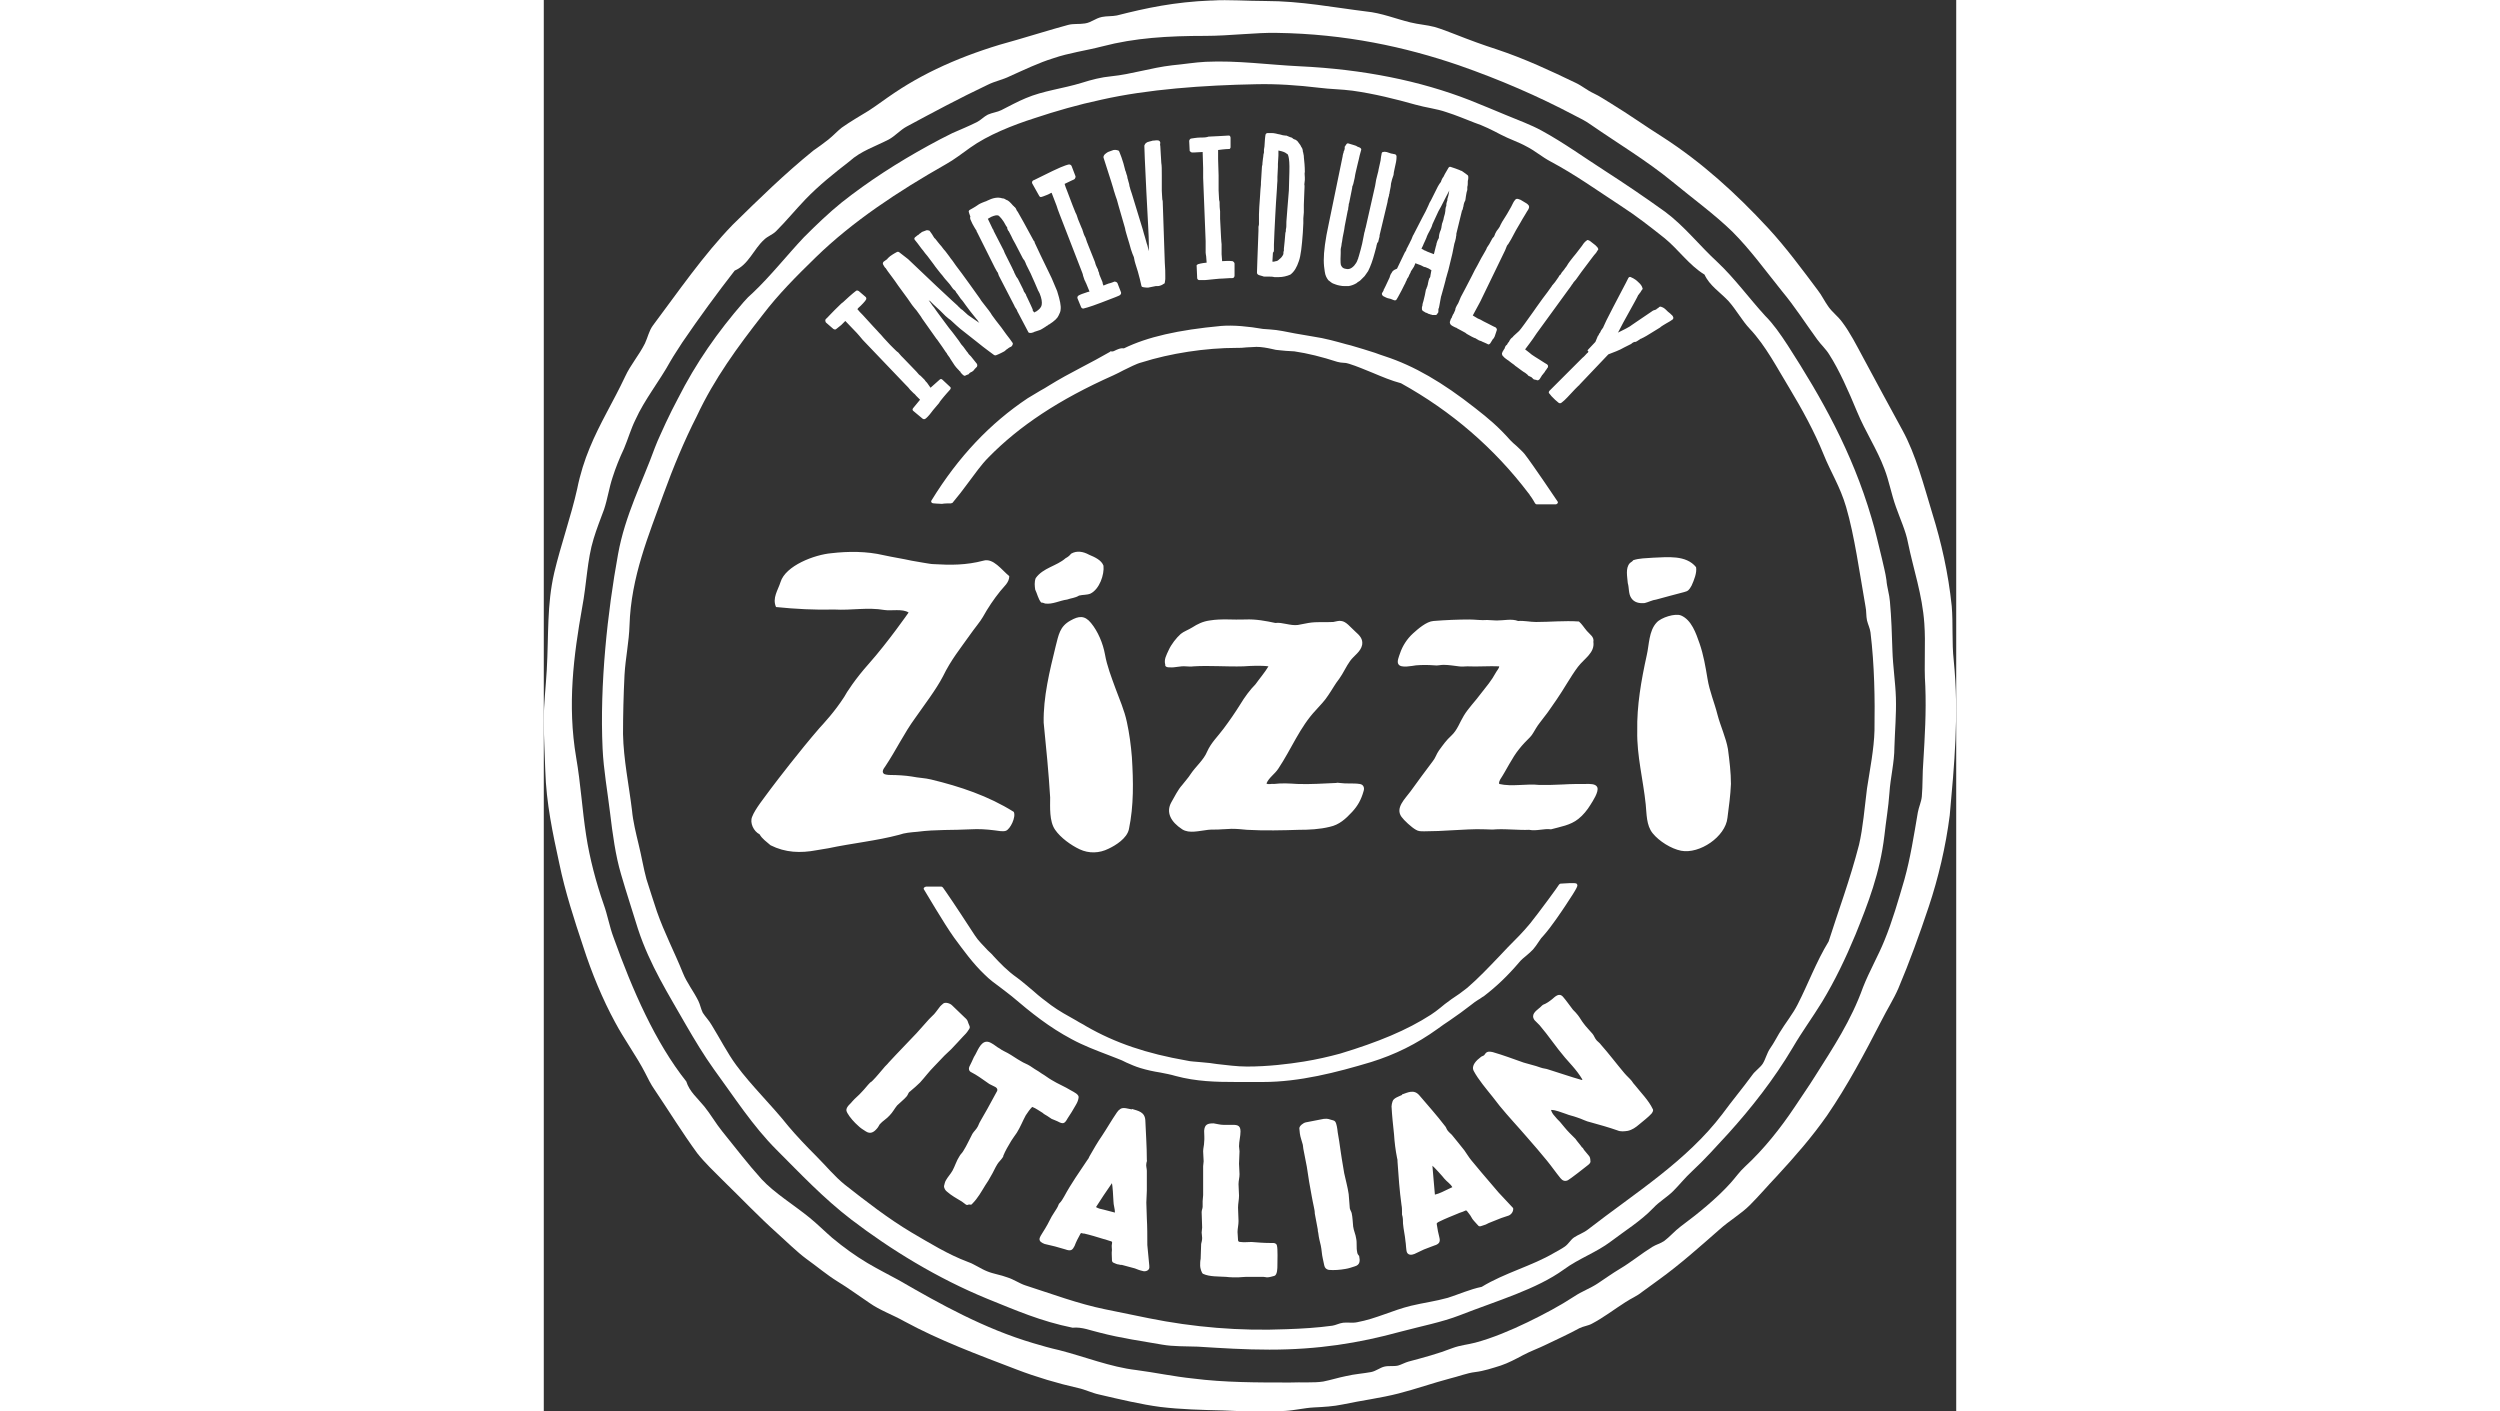 <?xml version="1.0" encoding="UTF-8"?>
<svg xmlns="http://www.w3.org/2000/svg" height="168px" viewBox="0 0 283.4 283.2" class="header__logo__svg" style="height: 160px;">
  <rect x="0" y="0" width="283.4" height="283.2" fill="#333333" stroke="none"/>
  <path fill="#FFFFFF" d="M235.5 143.4c-.6-2.4-1.6-4.7-2-7.2-.4-2.4-.8-4.8-1.6-7.1-.7-2-1.6-4.7-3.7-5.6-1.2-.5-4 .4-4.9 1.4-1.6 1.7-1.5 4.5-2 6.6-1.1 5-2 10.1-1.9 15.2-.1 4.9 1.2 9.8 1.7 14.7.2 1.9.1 4.2 1.4 5.8 1.3 1.6 3.7 3.1 5.7 3.5 3.7.7 8.9-2.8 9.3-6.6.3-2.3.6-4.5.7-6.8 0-2.3-.3-4.7-.6-7-.4-2.3-1.5-4.6-2.1-6.9zm-132.9 23.1c1.1 1.6 3.2 3.1 4.9 3.9 1.9.9 4 .8 5.8-.1 1.5-.7 3.7-2.1 4.1-3.9 1-4.8.9-9.6.6-14.5-.2-2.4-.5-4.7-1-7-.5-2.4-1.5-4.6-2.3-6.8s-1.7-4.5-2.1-6.8c-.4-2.2-1.4-4.6-2.8-6.3-1.3-1.6-2.5-1.4-4.1-.5-2.2 1.2-2.4 2.9-3 5.2-1.2 4.9-2.5 10.2-2.4 15.3.5 5 1 10 1.3 15 0 1.9-.2 4.8 1 6.5zm2.4-46.2c.8-.3 1.6-.3 2.4-.8.8-.2 1.6-.1 2.3-.4 1.8-.9 2.8-3.8 2.6-5.6-.4-1.1-1.7-1.7-2.9-2.2-1.1-.6-2.4-.9-3.6-.2-.3.4-.7.7-1.1.9-1.8 1.6-4.5 1.9-6 4-.3.8-.2 1.6-.1 2.3.4.8.6 1.9 1.2 2.6.3 0 .5.1.8.2 1.5.2 2.9-.6 4.4-.8zm34.7 21.1c-1 1.6-2.1 3.2-3.3 4.8-1.1 1.5-2.5 2.8-3.3 4.6-.7 1.7-2.3 3-3.3 4.5-.5.8-1.1 1.4-1.7 2.2-.9 1-1.5 2.3-2.2 3.5-1.1 2-.1 3.9 2.2 5.4 1.4.9 3.4.3 5.2.1.8-.1 1.7 0 2.7-.1.7 0 1.4-.1 2-.1 1.1 0 2.1.1 3.1.2 3.4.2 7.4.1 10.4 0 2 0 4.2-.1 6.2-.6 1.9-.4 3.2-1.6 4.5-3 1.1-1.2 1.8-2.4 2.3-4.2.2-.6 0-1.3-.8-1.4-1.3-.2-2.6 0-4-.2-.2 0-.5-.1-.7 0-2.5.1-5.2.3-7.8.2-1.6-.1-3.1-.2-4.7 0-.5-.1-1.1.2-1.5-.1.5-1.2 1.7-1.9 2.4-3 2.6-3.9 4.3-8.3 7.5-11.7.9-1 1.8-1.9 2.5-3 .7-1 1.4-2.3 2.2-3.3.8-1.1 1.4-2.5 2.2-3.6s2.1-1.8 2.4-3.2c.2-1.2-.5-1.9-1.4-2.7-1-.9-1.8-2-2.8-2.1-.5-.1-1 .1-1.6.2-1.5.1-3.3-.1-5 .2-.7.1-1.4.3-2.1.4-1.5.2-3.2-.6-4.5-.4-1.9-.4-3.9-.8-6.1-.7-2.4.1-4.7-.2-7.1.2-1.4.2-2.4.7-3.5 1.4-.8.5-1.7.8-2.3 1.3-.9.8-1.9 2.1-2.4 3.2s-1 1.9-.7 3v.2c.2.3.6.3.9.3 1 .1 2.1-.3 3.2-.2.4 0 1 .1 1.6 0 3.2-.2 6.6.1 10 0 1.4-.1 3.6-.2 5 0-.7 1.2-1.9 2.6-2.6 3.6-1.1 1.1-2.2 2.6-3.1 4.1zm82.9-29.5c-1.4.1-2.8.1-4 .5-.2.3-.5.4-.7.6-.9 1-.5 2.7-.4 4 .3 1 .1 2.1.7 3 .6.9 1.6 1.1 2.7 1 .8-.2 1.5-.6 2.3-.7 1.7-.5 3.8-1 5.6-1.5.8-.2 1-.4 1.5-1.3.5-1.1 1.1-2.6.9-3.7-2-2.5-5.8-2-8.6-1.9zM188 139.2c-1.1 1.5-2.5 2.9-3.4 4.4-.8 1.3-1.3 2.9-2.5 4-1 .9-1.7 1.9-2.5 3-.5.7-.7 1.5-1.2 2.1-1.5 2-3 4-4.5 6.1-1.1 1.5-3.1 3.3-1.8 5.1.5.7 2 2.1 2.9 2.6.5.3.9.3 1.7.3 1.8 0 3.9-.1 5.4-.2 2.3-.1 4.5-.3 6.8-.2.7 0 1.4.1 2.2 0 2.3-.1 4.6.2 6.6.1 1.5.3 3-.3 4.4-.1 1.8-.5 3.9-.8 5.5-2.1.9-.7 1.8-1.8 2.4-2.8.5-.8 1.7-2.6 1.4-3.5-.3-.8-1.6-.7-2.2-.7-1.5 0-3.2 0-4.7.1-1.7.1-3.1.1-4.7.1-2.7-.3-5.5.4-8.1-.2-.1-.4.1-.6.2-.9 1.2-1.8 2.4-4.4 3.8-6.1.7-.9 1.4-1.6 2.2-2.4.5-.5.8-1.2 1.2-1.8.4-.7 1.1-1.5 1.6-2.2.9-1.1 1.7-2.4 2.5-3.5 1.4-2 2.8-4.6 4.3-6.6 1.3-1.7 3.4-2.8 3.1-5 .2-1-.7-1.5-1.3-2.2s-1-1.4-1.6-1.9c-2.9-.2-5.8.1-8.6.1-1.2 0-2.4-.3-3.6-.2-1.3-.5-2.8-.1-4.3-.1-.7 0-1.3-.1-1.9-.1-1.2.1-2.4-.1-3.6-.1-2.1 0-4.8.1-7.2.3-1.4.1-3.1 1.6-4.1 2.5-1.2 1.1-2.1 2.5-2.6 4-.2.6-.7 1.7-.3 2.2.5.8 2.7.3 3.5.2 1.2-.1 2.4-.1 3.7 0 .6.1 1.2-.1 1.8-.1 1.1 0 2.2.2 3.1.3.6.1 1.2 0 1.7 0 2.1.1 4.5-.1 6.4 0 0 .4-.5.9-.7 1.3-.8 1.5-1.9 2.8-3 4.2zM74.9 166.9c3.8-.5 7.2-.3 10.7-.5 1.7-.1 3.2 0 4.8.2.8.1 1.7.3 2.3.1.9-.3 2.1-2.8 1.6-3.8-5.1-3.2-10.8-5.1-16.6-6.5-1.2-.3-2.4-.3-3.9-.6-1.2-.2-3-.3-4.2-.3-.6 0-1.1-.1-1.3-.2-.6-.4-.1-1.1.2-1.5 2.2-3.3 3.8-6.7 6-9.7 1.8-2.6 4.2-5.7 5.6-8.4 1.6-3.3 3.5-5.6 5.4-8.3.9-1.3 2.1-2.7 2.6-3.6 1-1.8 2.2-3.6 3.5-5.2.7-.9 1.8-1.7 1.8-3-1.5-1.2-3.2-3.7-5.2-3.1-3.4.9-6.6.9-9.8.7-.8 0-1.5-.2-2.3-.3-.8-.1-1.5-.3-2.3-.4-1.8-.4-3.8-.7-5.6-1.1-3.4-.8-7.1-.8-10.5-.4-3.4.3-9.2 2.5-10.2 5.8-.5 1.6-1.7 3.2-.9 5 3.9.4 7.8.6 11.7.5 3.5.2 6.6-.5 10.1.1 1.3.2 3.6-.3 4.8.5 0 0-4.1 5.9-8 10.3-2.6 2.9-4.5 5.8-4.9 6.6-2 3.1-4.1 5.3-5 6.3-3.9 4.5-8.5 10.5-9.7 12.1-1.3 1.8-3.2 4.1-3.8 5.7-.5 1.2.3 2.9 1.5 3.5.5.9 1.4 1.5 2.2 2.2 3 1.5 6 1.6 9.2 1 .8-.1 1.6-.3 2.4-.4 4.7-1 9.7-1.5 14.2-2.7 1.1-.4 2.4-.5 3.6-.6z" class="header__logo__svg__path header__logo__svg__path--inner"></path>
  <path fill="#FFFFFF" d="M282.9 132.5c-.4-3.6-.1-7.3-.4-10.9-.7-6.7-2.1-12.8-3.9-18.6-1.7-5.6-3.3-11.8-6-16.7-2.7-4.9-5.3-9.8-7.9-14.6-1.3-2.4-2.6-5-4.2-7.1-.8-1.1-1.9-1.9-2.7-3-.8-1.1-1.4-2.4-2.2-3.4-3-4-6.3-8.5-10-12.5-6.4-6.9-13.2-13.1-21.1-18.2-3.5-2.2-6.7-4.5-10.3-6.7-1.2-.7-2.3-1.5-3.6-2.1s-2.3-1.5-3.6-2.1c-5-2.4-10.1-4.8-15.8-6.7-2.8-.9-5.5-1.9-8.3-3-1.3-.5-2.8-1.1-4.2-1.5-1.5-.4-3.2-.5-4.8-.9-2.9-.7-5.8-1.9-8.9-2.2-6.5-.8-13.1-2.1-20.2-2.1-3.5 0-7.6-.3-10.6-.1h-.3c-7.4.3-13 1.5-18.9 3-1 .2-2 .1-3 .3-1.4.3-2.1 1.1-3.4 1.3-1.2.2-2.3 0-3.4.3-3.7 1-6.8 2-10.3 3-9.3 2.5-17.5 5.9-24.5 10.6-1.8 1.2-3.5 2.5-5.2 3.6-1.8 1.1-3.7 2.2-5.4 3.4-.9.7-1.7 1.6-2.7 2.4s-2 1.5-3 2.2c-5.8 4.7-10.9 9.7-16.2 14.9-5.9 6.1-10.9 13.4-16 20.2-.8 1.1-1 2.3-1.6 3.6-1.2 2.4-2.9 4.3-4 6.7-2.3 4.9-5.1 9.4-7.1 14.3-1 2.4-1.9 5.2-2.5 8.2-1.2 5.4-3.3 11.3-4.6 16.8C.6 121.4 1 127.2.6 134.4c-.2 3.5-.6 6.8-.6 10.1s.2 6.7.3 10.1c.2 6.6 1.5 12.6 2.8 18.6 1.2 5.8 3 11.3 4.8 16.7 1.7 5.3 3.9 10.6 6.4 15.2 1.8 3.4 4.3 6.8 6 10.1.6 1.2 1.2 2.4 1.9 3.4 2.9 4.3 5.6 8.7 8.6 12.8 1.5 1.9 3.4 3.7 5.2 5.5 3.7 3.6 7.1 7.2 10.9 10.6 1.9 1.7 3.9 3.7 5.8 5.1 2.1 1.5 4.1 3.2 6.2 4.5 2.3 1.4 4.3 2.9 6.4 4.3 2.1 1.5 4.7 2.4 7 3.7 7.2 3.9 14.5 6.6 22.6 9.7 3.9 1.5 8.3 2.8 12.3 3.7 1.4.3 2.8 1 4.2 1.3 4.3 1 8.5 2 12.3 2.5 4.1.5 8.4.6 12.5.7 4.2.2 8.5.3 12.5.1 1.9-.1 3.9-.6 5.8-.7 2-.1 3.9-.2 5.8-.6 3.8-.8 7.7-1.3 11.2-2.2 3.5-.9 6.9-2.1 10.3-3 1.7-.4 3.4-1.1 5.1-1.3 1.7-.2 3.5-.8 5.1-1.3 1.5-.5 3-1.3 4.5-2.1s3.2-1.4 4.6-2.1c2.3-1.1 4.7-2.2 6.7-3.3.8-.4 1.8-.5 2.5-.9 2.3-1.2 4.5-2.9 6.7-4.3 1.2-.8 2.3-1.2 3.4-2.1l3.3-2.4c4.3-3.1 8.2-6.6 12.2-10.1 2-1.8 4.3-3.1 6.1-4.9 1.8-1.8 3.5-3.8 5.4-5.8 3.6-3.9 7.1-7.9 10.1-12.2 4.1-6 7.5-12.4 10.9-19 1.1-2.2 2.5-4.4 3.4-6.5 2.2-5.2 4.2-10.7 6.1-16.4s3.4-12 4.2-18.3c.9-10 1.9-20.2.8-31.1zm-6.1 20.3c-.2 2.4-.1 4.8-.3 7-.1 1.1-.6 2.1-.8 3.2-.8 4.7-1.5 9.2-2.7 13.5-1.2 4.1-2.4 8.3-4 12.2-1.2 3-3 6.1-4.3 9.4-2.4 6.7-6 12.1-9.6 17.8-1.3 2.1-2.8 4.2-4.1 6.2-2.8 4.2-6.2 8.5-10 12-1.1 1-1.9 2.2-2.9 3.3-2.8 3.1-6.5 6.1-10 8.7-1.2.9-2.2 2.1-3.3 2.9-.7.5-1.6.7-2.4 1.2-2.1 1.3-4.3 3.1-6.5 4.4-1.5.9-2.9 1.9-4.4 2.9s-3.2 1.6-4.7 2.6c-2.9 1.9-6.1 3.6-9.4 5.2-3.3 1.6-7.1 3.2-10.5 4.1-1.5.4-3 .5-4.6 1.1-2.8 1.1-5.8 1.9-8.8 2.7-.7.2-1.4.6-2.1.8-.9.2-1.8 0-2.7.2s-1.7.9-2.7 1.1c-1.6.3-3.3.4-5 .8-1.5.3-3.1.8-4.6 1.1-1.9.3-4.4.1-6.7.2-6.5 0-13.2 0-19.4-.8-3.9-.4-7.6-1.2-11.4-1.7-5.2-.6-10.4-2.7-15.5-4-1.8-.4-3.5-.9-5.2-1.4-9.8-2.9-18.6-7.8-26.9-12.6-2.2-1.2-4.2-2.2-6.4-3.5-2.5-1.5-4.7-3.1-7-5-1.5-1.3-3-2.8-4.6-4.1-3.2-2.6-7-4.9-9.6-7.7-2.8-3.1-5.3-6.4-7.9-9.6-1.3-1.6-2.3-3.4-3.6-5s-3-3-3.6-5c-6.2-7.8-10.8-18.3-14.6-28.9-.8-2.1-1.2-4.5-2-6.7-1.5-4.3-2.8-9.2-3.5-13.8-.8-5.2-1.1-10.4-2-15.6-1.8-10.6-.5-20.5 1.2-30.1.9-4.7 1-9.6 2.3-13.8.6-2 1.4-4 2.1-5.9.7-2.1 1-4.3 1.7-6.4.6-1.9 1.4-3.9 2.3-5.8.8-1.9 1.4-4 2.3-5.8 1.8-4 4.8-7.7 7-11.7.8-1.4 1.6-2.5 2.4-3.8 3.4-5 7-9.9 10.5-14.4 2.8-1.2 3.8-4.3 5.9-6.2.7-.7 1.7-1 2.4-1.7 2-2 3.8-4.2 5.9-6.4 2.7-2.8 5.7-5.2 8.8-7.6 2.3-2.1 5.2-3 7.9-4.4 1.3-.7 2.3-1.9 3.6-2.6 5.2-2.8 10.6-5.7 16.3-8.4 1.4-.7 3-1 4.4-1.7 2.9-1.3 5.8-2.7 8.7-3.6 3.2-1.1 6.4-1.5 9.9-2.4 6.5-1.7 13.1-2.1 20.7-2.1 4.7 0 10.3-.7 14.3-.6 13.7.2 25.7 2.8 36.5 6.5 8.3 2.9 15.9 6.2 23.1 10 1.2.6 2.4 1.2 3.5 2 5.2 3.6 11.2 7.2 16.3 11.4 4 3.3 8.4 6.5 12 10 3.6 3.6 6.7 7.9 10 12 2.5 3 4.6 6.3 7 9.6.8 1.1 1.8 2 2.4 3 2 3.1 3.9 7.4 5.6 11.5s4 7.5 5.5 11.5c.9 2.3 1.4 5.1 2.3 7.6.8 2.3 2 4.9 2.4 7.1 1.1 5.4 2.9 10.5 3.3 16.3.3 4.1-.1 8.1.2 12.6.2 5.2-.1 10.1-.4 15.1z" class="header__logo__svg__path header__logo__svg__path--outer"></path>
  <path fill="#FFFFFF" d="M270.1 120.7c-.1-1.4-.6-2.9-.7-4.3-.2-1.5-.6-2.9-.9-4.3-.7-2.8-1.3-5.6-2.1-8.2-3.9-13.3-10.1-24.2-16.8-34.6-1.5-2.3-2.9-4.3-4.5-5.9-3.3-3.6-6.1-7.5-9.6-10.8-3.6-3.3-6.6-7.2-10.5-10.1-3.9-2.8-8-5.6-12.2-8.3s-8.2-5.6-12.6-8c-2.2-1.2-4.7-2.1-7.1-3.1-2.4-1-4.8-2-7.3-3-10-3.9-21.4-6.2-34.1-6.8-6.3-.3-12.5-1.2-18.9-.9-2.1.1-4.5.5-6.7.7-4.3.5-8.2 1.8-12.2 2.2-2.1.2-4 .7-5.9 1.3-3.9 1.2-7.8 1.6-11.3 3.1-1.7.7-3.3 1.6-4.9 2.4-.8.4-1.8.5-2.7.9-.8.4-1.4 1.1-2.2 1.5-1.6.8-3.3 1.5-4.9 2.2-1.6.8-3.2 1.6-4.8 2.5-6.2 3.4-12.1 7.2-17.4 11.4-2.6 2.1-5.1 4.5-7.6 7-3.4 3.6-6.7 7.8-10.3 11.2-.6.5-1.2 1.1-1.8 1.8-5.2 6-9.5 12.1-13.2 19.4-.8 1.5-1.6 3.1-2.4 4.8-.7 1.6-1.6 3.4-2.2 5-2.5 6.9-6 13.6-7.4 21.4-2.1 11.5-3.7 26.1-3.1 39 .2 4.3 1 8.7 1.5 12.9s1.1 8.6 2.2 12.3c1.1 3.8 2.3 7.4 3.4 11 2.4 7.3 6.2 13.2 9.6 19.2 1.8 3.1 3.6 6.1 5.6 8.9 4.1 5.6 7.8 11.4 12.6 16.2s9.4 9.7 15 14c8 6.1 17.3 11.8 27.3 15.9 5.7 2.3 10.7 4.5 17.1 5.8 1.9-.2 3.7.6 5.5 1 4.2 1.1 8.5 1.7 12.5 2.4 2.3.4 4.6.3 7.1.4 4.8.3 9.5.6 14.4.6 9.8 0 17.9-1.3 26.3-3.6 4.1-1.1 8.3-1.9 11.9-3.3 7.4-2.9 15.4-5.2 20.9-9.2 3-2.2 6.5-3.4 9.4-5.6 2.9-2.2 6-4.1 8.5-6.7 1.2-1.3 2.8-2.2 4-3.4 1.3-1.3 2.4-2.7 3.7-3.9 2.6-2.4 5-5.1 7.4-7.7 4.6-5.1 9.1-10.8 12.9-17.2 1.8-3.1 4-6.1 5.9-9.2 2.6-4.3 4.7-8.7 6.7-13.5 2.5-6.2 4.9-12.3 5.8-19.9.3-2.8.8-5.6 1-8.5.2-3.1 1-6.1 1-9.2.1-3.3.4-6.6.3-9.9-.1-3.1-.6-6.3-.7-9.5-.1-3.2-.2-6.5-.5-9.8zm-3.1 25.9c-.1 3.7-.9 7.7-1.5 11.6-.5 3.9-.8 7.9-1.6 11.3-1.8 7-4.2 13.4-6.1 19.4-2.5 4.1-4.1 8.5-6.2 12.6-1 2-2.5 3.8-3.7 5.8-.6 1-1.1 2-1.8 3s-.9 2.1-1.5 3.1c-.5.8-1.6 1.5-2.2 2.4-1.9 2.6-4 5.1-5.9 7.7-7.2 9.5-17.6 15.9-27 23.2-.9.7-1.9 1-2.8 1.6-.7.5-1.1 1.3-1.8 1.8s-1.5.9-2.2 1.3c-4.4 2.6-9.9 4-14.5 6.8-2.4.5-4.6 1.5-6.8 2.2-2.5.7-4.9 1-7.4 1.6-3.7.9-7 2.6-10.8 3.3-.9.2-1.9 0-2.8.1-.8.1-1.5.5-2.2.6-2.9.4-6.1.6-9.2.7-9.4.4-18.7-.4-27.6-2.2-3-.6-5.9-1.2-8.8-1.8-5.4-1.1-10.7-3.1-16-4.8-1.2-.4-2.3-1.2-3.6-1.6-1.3-.5-2.8-.7-4-1.2-1.3-.5-2.5-1.4-3.9-1.9-4-1.5-7.7-3.8-11.3-5.9-4.7-2.8-9.2-6.3-13.4-9.6-2-1.6-3.8-3.8-5.8-5.8-1.9-1.9-3.9-4-5.5-5.9-3.5-4.4-7.5-8.2-10.5-12.3-1.7-2.3-3.3-5.4-4.9-8-.5-.9-1.3-1.7-1.8-2.5-.4-.8-.5-1.6-.9-2.4-1-2-2.3-3.6-3.1-5.6-1.6-4-3.7-8-5.2-12.3-.7-2.1-1.4-4.3-2.1-6.5-.6-2.2-1-4.7-1.6-7.1-.5-2.1-1.1-4.5-1.3-6.7-.6-5-1.7-10.2-1.8-15.3 0-3.8.1-7.9.3-11.9.2-3.4.9-6.6 1-9.9.3-9.8 3.9-18.2 6.8-26.3 2-5.5 4.2-10.8 6.7-15.7 3.5-7.5 8.2-13.9 13.2-20.3 3.2-4.2 6.8-7.8 10.7-11.6 7.4-7.2 16.5-13.2 26-18.6 1.8-1 3.3-2.2 5-3.4 3.5-2.5 8.5-4.5 12.9-5.9 4.2-1.4 8.7-2.7 13.4-3.7 9.3-2.1 20.5-2.9 31-3.1 4.1-.1 8.4.2 12.6.7 2.3.3 4.6.3 6.8.6 4.3.6 8.7 1.7 12.6 2.8 2.1.6 4.2.8 6.2 1.5 1.9.6 3.8 1.4 5.6 2.1 1.8.6 3.6 1.5 5.3 2.4s3.6 1.5 5.2 2.4c1.6.8 3.1 2.1 4.8 3 4.9 2.6 9.5 5.9 14.1 8.9 3.1 2 5.9 4.2 8.8 6.5 2.8 2.3 4.9 5.4 8 7.3 1 2.2 3.1 3.5 4.8 5.3 1.6 1.8 2.7 3.9 4.3 5.6 3.2 3.4 5.5 7.9 8 12 2.4 4 4.9 8.5 6.8 13.2 1.4 3.5 3.3 6.4 4.5 10.5 1.7 5.8 2.7 13.2 3.9 20 .2.9.1 1.9.3 2.8.2.8.6 1.6.7 2.4.8 6.6.9 13.3.8 19.7z" class="header__logo__svg__path header__logo__svg__path--outer"></path>
  <path fill="#FFFFFF" d="M181.7 204.8c1.6-1.1 3-2.1 4.4-3.2.5-.4.9-.7 1.4-1 .4-.2.7-.5 1.1-.7 2.6-2 4.8-4.1 7.1-6.8.4-.5 1-1 1.5-1.4s.9-.8 1.3-1.2c.4-.5.8-1 1.1-1.5s.7-1 1.1-1.4c1.5-1.7 3.5-4.7 4.3-5.9 2.6-3.9 2.5-4 2.3-4.3-.1-.2-.3-.3-3.3-.1-.1 0-.2.1-.3.2 0 .1-4.1 5.7-5.8 7.8-1.4 1.7-2.9 3.2-4.5 4.8-.6.6-1.1 1.2-1.7 1.8l-.1.1c-2.1 2.2-4.1 4.3-6.3 6.2-1 .8-2.1 1.6-3.2 2.3l-.4.3c-.6.4-1.2.9-1.8 1.4s-1.3 1-1.9 1.4c-4.8 3.1-10.6 5.5-18.2 7.8-2.2.6-4.8 1.2-7.3 1.6-3.1.5-7.2 1-11.4 1-2 0-4.2-.3-6-.5-.5-.1-1-.1-1.4-.2-.7-.1-1.4-.1-2.1-.2-.9-.1-1.8-.1-2.6-.3-8-1.4-14.3-3.5-20.2-6.9-.6-.4-1.3-.7-1.9-1.1-1.8-1-3.6-2-5.1-3.1-1.2-.9-2.4-1.8-3.5-2.8-1.1-.9-2.2-1.9-3.3-2.7-2-1.4-3.5-3-4.8-4.4-.3-.4-.7-.7-1.1-1.1-.9-1-1.9-1.9-2.6-3-1.5-2.3-4.3-6.6-5.7-8.6l-.7-1c-.1-.1-.2-.2-.3-.2h-3.1c-.1 0-.3.1-.4.2-.1.1-.1.3 0 .4.2.3 4 6.8 6 9.6 2 2.7 3.8 5.2 6.1 7.4 1.1 1.1 2.2 1.9 3.3 2.7.7.5 1.4 1.1 2.2 1.7 4 3.4 7.5 6.2 12 8.6 2.4 1.3 4.8 2.2 7.4 3.2.6.2 1.2.5 1.8.7.6.2 1.2.5 1.8.8.9.4 1.8.8 2.8 1.1 1.3.4 2.7.7 4 .9 1 .2 2.1.4 3.1.7 4.1 1.1 8 1.2 12.1 1.2h5.4c7.3 0 14.7-1.9 21.7-4 4.8-1.5 9.1-3.6 13.4-6.7.7-.5 1.5-1.1 2.3-1.6zM135.9 65.4c-8.6.8-14.8 2.2-19.5 4.5-.6-.1-1 .1-1.5.3-.4.2-.7.4-1.1.3-.1 0-.2 0-.2.1-1.9 1.1-3.8 2.1-5.7 3.1-2.3 1.2-4.5 2.4-6.6 3.7-.5.3-1.1.7-1.7 1-.8.5-1.7 1-2.5 1.5-7.5 5-13.9 11.7-19.3 20.5-.1.1-.1.3 0 .4.1.2.1.2 2.1.3.4-.1 1.5-.1 1.8-.1.1 0 .2-.1.3-.1 1.1-1.3 2.1-2.6 3.2-4.1 1.3-1.7 2.5-3.5 4.1-5.1 6.1-6.2 14-11.5 25-16.4.7-.3 1.4-.7 2-1 1.3-.6 2.5-1.3 3.7-1.6 5.7-1.8 12.7-2.9 19.1-2.9.6 0 1.2 0 1.9-.1.7 0 1.4-.1 2-.1 1 0 2.1.2 3 .4.3.1.6.1.9.2.6.1 1.3.1 2 .2.6 0 1.2.1 1.7.1 2.7.4 5.5 1.1 8.6 2.1.4.1.9.2 1.3.2s.8.1 1.1.2c1.6.5 3.2 1.2 4.7 1.8 1.9.8 3.8 1.6 5.7 2.1 10.1 5.6 18.7 13 25.6 22.1l.1.1s.1.1.1.2c.5.6 1.1 1.7 1.1 1.7.1.1.2.2.3.2h3.8c.2 0 .3-.1.4-.2.1-.1.1-.3 0-.4-.2-.3-4.9-7.3-6.6-9.5-.5-.6-1.1-1.1-1.6-1.6-.5-.4-.9-.8-1.3-1.2-2.3-2.6-4.3-4.3-7-6.4-6.6-5.2-12.3-8.5-18.1-10.4-.7-.2-1.4-.5-2-.7-1.6-.5-3.1-1-4.9-1.5l-.8-.2c-2.2-.6-4.2-1.2-6.9-1.6-1.2-.2-2.3-.4-3.5-.6-1.6-.3-3.3-.7-5-.8l-1.4-.1c-2.9-.5-5.9-.8-8.4-.6zm-53 143.9c.4-.4.8-.9 1.2-1.3.4-.4.8-.8 1.1-1.3.2-.3.4-.5.2-.9-.4-.8-.2-1-.9-1.6l-2.6-2.5c-.4-.4-1.4-.7-1.8-.3-.2.2-.5.4-.7.7-.5.6-.9 1.3-1.5 1.8l-.6.6c-.8.9-1.6 1.8-2.5 2.8-1.4 1.5-2.8 2.9-4.2 4.4-.5.5-.9 1-1.4 1.5-.3.4-.7.7-1 1.1-.7.8-1.4 1.7-2.2 2.5-.2.2-.3.3-.5.4-.6.6-1.1 1.3-1.7 1.9-.6.7-1.3 1.2-1.9 1.9-.3.4-.7.7-.9 1-.3.4-.4.8-.1 1.3.5.9 1.4 1.9 2.2 2.6.4.4 1 .8 1.5 1.1.9.6 1.6.2 2.2-.5.3-.3.4-.6.6-.9.6-.7 1.4-1.1 2-1.8.6-.6 1-1.4 1.5-2 .6-.6 1.4-1.2 1.9-1.8.3-.3.3-.8.7-1l.1-.1c.6-.5 1.3-1.1 1.9-1.7 1-1.1 1.8-2.2 2.8-3.2l2.1-2.2c1-.9 1.8-1.7 2.5-2.5zm18.1 14.6l.9.6c.2.1.8.3 1.2.5 1.1.6 1.4.5 2-.6.6-.9 1.1-1.7 1.6-2.6.3-.5.5-.9.6-1.5.2-.7-1-1.2-1.5-1.5-1.3-.8-2.6-1.3-3.9-2.1-.7-.4-1.3-.9-2-1.3-.4-.3-.9-.6-1.4-.9l-.9-.6c-.6-.4-1.3-.6-1.9-1-.9-.5-1.7-1.1-2.6-1.6-.5-.3-1.1-.5-1.6-.9-.6-.3-1.1-.8-1.7-1.1-1.5-.9-2.3.5-2.9 1.7-.2.4-.4.8-.6 1.1-.3.7-.6 1.3-.9 1.9-.2.4-.1.9.3 1.1.3.2.6.3.9.5 1 .6 1.9 1.3 2.8 1.9l1.2.6c.5.3.5.7.2 1.1l-1.8 3.3-1.2 2.1c-.3.5-.5.9-.7 1.4-.3.6-.8 1-1.1 1.5-.6 1.1-1.1 2.3-1.8 3.4-.2.4-.6.7-.8 1.1-.6.9-.9 2-1.4 2.9-.4.7-.9 1.2-1.3 1.9-.2.3-.3.8-.4 1.2 0 .4.3.9.6 1.1.9.8 2 1.4 3 2 .3.2.5.4.8.6.2.1.3.1.5 0 .4-.1.5.2.8-.2 1.1-1.1 1.8-2.4 2.6-3.7.4-.6.8-1.2 1.1-1.8.5-.8.8-1.6 1.3-2.4.3-.5.8-.9 1.1-1.4.1-.1.1-.2.1-.3.4-1 1-2 1.6-3 .3-.5.7-1 1.1-1.6.7-1.1 1.2-2.4 1.8-3.5.4-.6.8-1.2 1.3-1.7.8.3 1.4.8 2.1 1.2.3.3.6.4.9.6zm20 20.5l-.1-3.1c0-.8.1-1.6.1-2.4v-4c0-.4-.2-1-.1-1.4 0-.3.2-.5.1-.8 0-2.7-.2-5.3-.3-7.9-.1-1.7-1.4-1.9-2.7-2.3v.1c-.7-.1-1.7-.5-2.3-.1-.3.2-.5.4-.7.7-1.1 1.6-2 3.2-3 4.7-.9 1.3-1.7 2.7-2.5 4.1-.1.2-.2.5-.4.7-1.6 2.4-3.3 4.8-4.7 7.4-.3.5-.5.9-.9 1.3-.1.1-.2.2-.2.3-.2.6-.6 1.1-.9 1.6-.7 1-1.1 2.1-1.8 3.2-.2.4-1 1.5-1.1 1.9-.2.7.5 1 1 1.2.7.2 1.4.3 2.1.5l2.1.6.3.1c.8.2 1.1 0 1.5-.8.3-.8.7-1.6 1.1-2.3.2-.4.2-.3.6-.2h.2c1.3.3 2.6.7 3.9 1.1.5.1.9.3 1.3.4s.5.1.4.6c-.1.4 0 .8 0 1.2-.1.7 0 1.2 0 1.9v.1c0 .3.1.5.4.6s.6.3.9.3c.3.1.5.1.7.1l2.6.7c.5.2 1 .4 1.5.5.5.2 1.3 0 1.4-.6v-.4c-.1-1.4-.3-2.8-.4-4.2 0-1.8 0-3.6-.1-5.4zm-8.7-1.7c-.5-.1-1-.2-1.5-.5 1-1.6 2.1-3.2 3.2-4.8.1.2.3 3.1.3 3.6 0 .8.3 1.5.3 2.3l-2.3-.6zm34.1 6.7h-.7c-1.2 0-2.4-.1-3.7-.2-.7 0-1.5.1-2.2 0-.3 0-.5-.1-.5-.4 0-.5-.1-1.1-.1-1.6 0-.7.2-1.4.2-2.2 0-.9-.1-1.8-.1-2.7 0-.8.2-1.6.2-2.4 0-.7-.1-1.5-.1-2.3 0-.7.2-1.3.2-2s-.1-1.4-.1-2.1c0-.8.1-1.7.1-2.5 0-.3-.1-.7-.1-1 0-1 .3-2 .3-3 0-1.4-.9-1.3-2-1.3h-1.4c-.7 0-1.3-.2-2-.3-1.2 0-1.8.2-1.9 1.5 0 .7.1 1.5 0 2.3 0 .6-.2 1.2-.2 1.8 0 .7.1 1.4.1 2 0 .3-.1.7-.1 1v5.8c0 .4-.1.8-.1 1.2v1.1c0 .4-.2.7-.2 1.1 0 1 .1 2.1.1 3.1 0 .3-.1.7-.1 1s.1.7.1 1.1c0 .4-.1.8-.2 1.2l-.1 3c-.1.4-.1.9-.1 1.4 0 .4.3 1.5.6 1.6 1.3.6 3.1.5 4.6.6.8.1 1.6.1 2.4.1.5 0 1-.1 1.6-.1h3.5c.3 0 .5.1.7.1.5 0 1.1-.2 1.5-.3.6-.2.6-1.6.6-2.1 0-.8.1-3.3-.1-4 0-.2-.3-.5-.7-.5zm16.8 1.8c-.2-.9 0-1.8-.2-2.7-.1-.8-.5-1.6-.6-2.4-.1-.9-.1-1.8-.3-2.7-.1-.4-.4-.7-.4-1.2v-.1c-.1-.8-.1-1.7-.2-2.5-.2-1.4-.6-2.8-.9-4.2l-.5-3c-.2-1.1-.3-2.2-.5-3.4l-.3-1.8s-.1-1.1-.3-1.7c-.1-.3-.2-.6-.6-.7-.9-.2-.9-.4-1.9-.3l-3.6.7c-.5.1-1.3.7-1.3 1.2 0 .3.1.7.1 1 .1.8.4 1.5.6 2.3l.1.8c.2 1.2.5 2.4.7 3.6.3 2 .6 4 1 6 .1.7.3 1.4.4 2 .1.5.2.9.2 1.4.2 1.1.4 2.1.6 3.2 0 .2 0 .4.1.7.1.9.3 1.7.5 2.5.2.9.2 1.8.4 2.6.1.5.2.9.3 1.4s.4.8.9.9c1 .1 2.3 0 3.4-.2.6-.1 1.2-.3 1.8-.5 1.1-.3 1.1-1.1.9-2.1-.2-.2-.4-.5-.4-.8zm31.3-8.8c-.9-1-1.9-2-2.9-3.1-1.2-1.4-2.3-2.7-3.5-4.1l-2-2.4c-.5-.6-.9-1.3-1.4-2l-1.2-1.5s-.9-1.1-1.3-1.6c-.3-.3-.8-.7-1-1.1-.1-.2-.2-.5-.4-.7-1.6-2.1-3.4-4.1-5.1-6.1-1.1-1.3-2.3-.6-3.5-.2v.1c-.6.3-1.7.6-1.9 1.3-.1.3-.2.7-.2 1 .1 1.9.3 3.7.5 5.6.1 1.6.3 3.2.6 4.7.1.3.1.5.1.8.2 2.9.4 5.8.8 8.7.1.5.1 1 .1 1.5v.4c.2.6.2 1.2.2 1.8.1 1.2.4 2.4.5 3.6.1.4.1 1.8.3 2.2.3.6 1 .5 1.5.3.6-.3 1.3-.6 1.9-.9.7-.3 1.4-.5 2.1-.8l.3-.1c.7-.3.9-.7.7-1.5s-.4-1.7-.5-2.5c-.1-.4 0-.4.3-.6l.2-.1c1.2-.6 2.5-1.1 3.7-1.6.4-.2.9-.3 1.3-.5s.4-.2.7.2c.2.3.5.6.7 1 .3.6.7.9 1.2 1.5l.1.1c.2.3.4.3.7.2l.9-.3.6-.3 2.5-1c.5-.2 1-.3 1.5-.5s1-.8.9-1.5c.2.2.1.1 0 0zm-14.3-3.2c-.4.2-1 .4-1.4.5-.2-1.9-.3-3.8-.5-5.8.2.1 2.2 2.3 2.4 2.6.5.6 1.2 1 1.6 1.7l-2.1 1zm38.8-21.4c-.3-.3-.5-.6-.7-.9-.4-.5-1-1-1.5-1.6-1.6-1.9-3.1-3.9-4.7-5.7-.2-.3-.5-.5-.8-.8-.4-.4-.6-1.1-.9-1.4-.6-.7-1.3-1.4-1.8-2.1-.4-.5-.7-1.1-1.1-1.6-.3-.4-.6-.7-1-1.1-.7-.9-1.3-1.8-2-2.6-.8-.9-1.6 0-2.2.5-.5.4-1.2.9-1.8 1.1-.3.2-.5.5-.8.7-.7.6-1.7 1.3-.9 2.4l1 1c1.8 2.1 3.3 4.4 5.1 6.5.5.6 1 1.1 1.5 1.7.7.8 1.4 1.7 2 2.7l-.1.1c-2.2-.6-4.4-1.4-6.7-2.1-.5-.2-1.1-.2-1.6-.4l-.9-.3-2.5-.7c-2-.7-4.1-1.5-6.2-2.1-.5-.1-1-.2-1.4.2-.1.1-.2.3-.3.4-.2.2-.5.2-.7.4-.8.6-2 1.7-1.4 2.8.9 1.7 2.6 3.7 3.8 5.2.5.6.9 1.2 1.4 1.8 1.8 2.2 3.7 4.2 5.5 6.3 1.4 1.6 2.7 3.1 4 4.7.9 1.1 1.8 2.4 2.7 3.5.4.5.9.7 1.5.4.4-.2 3.5-2.6 4.1-3.1.2-.2.5-.4.4-.8 0-.4-.1-.8-.3-1-.3-.4-.7-.8-1-1.2-.1-.2-.2-.4-.4-.5-.4-.6-.9-1.1-1.3-1.7l-1.2-1.2c-.7-.7-1.3-1.5-1.9-2.2-.4-.4-.8-.8-1.1-1.2-.3-.3-.6-.8-.7-1.2 1 0 2 .5 3 .8.7.3 1.4.4 2.2.7 1 .3 1.8.8 2.8 1 1.5.4 3.9 1.1 5.3 1.6.7.3 1.4.2 2.1.1.9-.2 1.6-.7 2.3-1.3s1.9-1.5 2.5-2.2c.2-.3.4-.6.2-.9-.8-1.7-2.4-3.3-3.5-4.7zM68.6 53.8l.4.6.4-.3-.4.3c.5.7 1.3 1.7 2.1 2.9l1.9 2.6c.2.3.5.7.9 1.3.4.5.7.9.9 1.1l.5.7c.3.4.5.7.6.9l2.9 4.1.1.1c.8 1.1 1.4 2 1.8 2.6l.1.1s.1.1.1.2l.2.3c.1.1.2.3.3.4.1.2.3.5.5.8.3.5.7 1.1 1.2 1.6l.2.2s.1.2.2.2l.1.1c0 .1 0 .1.1.2l.1.1c0 .1.3.3.3.3.1.1.2.2.3.2.1 0 .2 0 .3-.1 0 0 .2-.1.5-.2 0 0 .1 0 .1-.1l.2-.2c.2-.1.3-.2.4-.2.2-.1.4-.3.6-.6l.4-.4c.1-.2.1-.4 0-.6l-1.2-1.5-.1-.1-.3-.3c-.1-.1-.2-.3-.2-.3s0-.1-.1-.1l-.8-1.1c-.3-.3-.6-.7-.9-1.2-.4-.5-1-1.4-2-2.6l-2-2.7c-.4-.5-.7-1-1-1.4-.2-.2-.4-.5-.6-.8l-.5-.7c.1.1.2.2.3.2l.7.7c.3.3 1.1 1 1.3 1.2l.6.6.5.5c.6.5.8.7 1 .8 1 .9 1.6 1.5 2 1.8.2.2 1.2.9 3.3 2.6 1.7 1.4 3.3 2.5 3.4 2.6s.3.1.4.1c0 0 .8-.3 1.7-.8.3-.2.4-.4.5-.4l.4-.3c.2-.1.3-.2.4-.2.2-.1.3-.3.3-.3.1-.2.2-.4 0-.6l-.5-.7c-.4-.5-1-1.3-1.7-2.3-.8-1-1.4-1.8-1.9-2.5-.1-.2-.3-.5-.6-.9l-1.4-1.8c-.1-.1-.2-.3-.4-.6l-2-2.8c-1.3-1.8-2.1-2.9-2.8-3.8l-.7-1c-.3-.4-.5-.6-.6-.8l-.6-.8c-.2-.3-.4-.5-.5-.6-.2-.2-.4-.6-.8-1-.3-.4-.6-.7-.8-1-.1-.1-.2-.3-.3-.3-.1-.2-.3-.4-.5-.8l-.5-.7c-.2-.1-.4-.1-.6-.1 0 0-.5.2-.8.3-.1 0-.1.1-.2.1-.1.1-.2.2-.4.3-.2.2-.3.3-.4.3-.2.2-.5.4-.5.4-.2.2-.2.4 0 .6 0 0 .9 1.1 1.3 1.7.2.2.4.5.7.9l.5.6c.5.7.9 1.2 1.2 1.6.2.3.5.7.9 1.2s.7.9.9 1.1l.3.4c.1.1.3.4.6.7.3.3.4.5.6.7l.5.7c.1.1.2.3.4.4l.2.2c.1.2.2.4.4.6l.7 1c.1.1.3.3.5.6l.5.7c.5.7 1.2 1.6 2.1 2.7l.1.1c.2.2.3.5.5.7l-2.3-1.6-1.1-1-.3-.2-.4-.4c-.1 0-.1-.1-.1-.1l-.2-.2-1.1-1c-1.3-1.2-4.1-3.8-8.8-8.3-.8-.6-1.8-1.4-1.8-1.4-.1-.1-.4-.1-.5 0 0 0-.6.3-1.3.8-.2.2-.5.4-.6.6l-.7.5c-.2.2-.2.4-.1.6.1.2.4.7.5.7zM86 44.9c.3.6.6 1 .7 1.2l.1.1c0 .2.1.3.2.5l2.3 4.6 1.2 2.4c.3.5.4.8.6 1 0 .1.1.2.1.3s.1.2.1.3l3.1 6c0 .1.1.2.2.4l.2.3c.1.1.1.2.2.4 0 .1.1.2.2.4l2 3.8c.1.2.2.2.4.2h.2l.4-.1c.2-.1.4-.2.5-.2l.9-.3c.2-.1.4-.2.7-.4.3-.2.5-.3.6-.4l.2-.1.1-.1s.1-.1.2-.1c1.1-.7 1.7-1.3 1.9-1.8.2-.4.4-.8.4-1.2.1-.7-.1-1.8-.7-3.7l-1.1-2.6c-1.6-3.3-3.2-6.6-3.4-7.1 0-.2-.1-.3-.1-.3l-.1-.1c-1.7-3.2-2.7-4.9-3.2-5.8-.1-.1-.2-.2-.4-.7-.1-.1-.2-.3-.3-.3-.1-.1-.1-.2-.2-.2-.6-.7-1-1.1-1.4-1.2-.3-.2-.5-.3-.8-.3-.9-.3-1.9-.1-3.1.5-.1.1-.3.1-.5.2l-.5.2c-.2.1-.5.2-.9.5s-1.5.9-1.5.9c-.2.1-.3.3-.2.5 0 0 .1.4.3.9-.2.3.1.7.4 1.4zm2.6-1.2zm.5.2l.7-.4c.7-.3 1.2-.4 1.5-.2.2.2.8.7 1.5 2.1l.1.1s.1.1.1.3v.1l.1.2c0 .1.1.2.2.3.4.8.7 1.3.8 1.6.2.3.3.6.5.9l1.5 2.9c.1.2.2.3.3.4l.1.2c.1.2.2.4.3.7l.9 1.8c.2.5.5 1.1.8 1.8s.5 1.2.6 1.4c0 .1.1.2.2.4l.2.4c.4 1 .5 1.7.4 2.3-.1.5-.5.9-1.1 1.3-.1 0-.2.1-.4.2-.1-.1-.2-.3-.3-.4v-.2c-.1-.2-.2-.5-.4-.9l-.8-1.7c-.1-.1-.1-.3-.2-.5l-.1-.1c0-.1-.1-.2-.2-.3l-.1-.2c0-.1-.1-.2-.1-.3l-1.1-2.2-.1-.1s-.1-.2-.2-.3l-.4-.8c0-.1-.1-.2-.1-.3s0-.1-.1-.1c0-.1-.1-.2-.1-.3 0 0-.1-.1-.1-.2l-1.5-3-.2-.5c0-.1-.1-.2-.1-.2l-1.8-3.5c0-.1-.1-.1-.1-.2-.1-.2-.1-.4-.2-.4l-1-2.1zm24.8-7.3c.3 1 .5 1.6.5 1.7l.1.3c.1.4.3.9.5 1.5.1.4.2.8.3 1.1l1.3 4.5c0 .1.1.3.1.5.1.3.2.8.4 1.4.3.9.5 1.7.7 2.4.2.6.4 1.2.6 1.6.1.6.2 1 .3 1.3l.5 1.6c.1.5.3 1 .4 1.5.2.8.3 1.3.3 1.3 0 .1.1.3.3.3 0 0 .3.1.7.1h.4l1.5-.3h.3c.2 0 .4 0 .6-.1.4-.1.7-.4.8-.4.1-.1.1-.1.1-.2s.1-.5.1-.7v-.7c0-.5 0-1.4-.1-2.6l-.4-11.8c0-.3 0-.6-.1-.9 0-.5-.1-1.1-.1-1.7v-3c0-1.3 0-2.1-.1-2.6l-.2-3.4c-.1-.3 0-.6 0-.6 0-.2-.1-.4-.3-.5 0 0-.4-.1-.9 0-.2 0-.4 0-.6.1l-.4.1c-.6.1-.9.5-.9.6-.1.1-.1.2-.1.3 0 0 .1 3.6.4 9.1.3 5.8.5 9.1.5 10.5v1.6-.1l-.3-1.2c-.2-.5-.3-1.1-.5-1.7-.1-.4-.3-.9-.4-1.4l-2.2-7.2-.3-.9c-.1-.3-.1-.5-.2-.7v-.1c0-.2-.1-.4-.2-.8-.1-.3-.1-.5-.2-.7v-.1c0-.2-.1-.4-.2-.7s-.1-.5-.2-.6c-.5-2.2-1.2-3.8-1.2-3.8 0-.1-.1-.2-.2-.3-.1 0-.5-.2-1-.1-.3.1-.6.2-1.1.4-.5.3-.8.6-.8.7-.1.1-.1.3-.1.4l1.6 5zm29.6 18.6l.7.2c.2.1.3.1.5.1h.8c.3 0 .7 0 1.1.1h.9c.8 0 1.6-.2 2.3-.5.8-.6 1.3-1.5 1.7-2.7.4-1.1.6-3 .8-5.7l.1-1.9v-1l.1-1.2v-1.5l.1-2.6c0-.7.1-1.2 0-1.5l.1-.9v-.5c0-.4-.1-.8 0-1.1 0-1.1-.1-2.1-.2-3v-.2c-.1-.4-.1-.7-.2-.9 0-.3-.1-.7-.3-.9l-.2-.4-.3-.4-.3-.4c-.2-.1-.3-.3-.5-.3-.3-.1-.4-.2-.5-.3-.1-.1-.1-.1-.2-.1s-.5-.2-1-.4h-.2c-.3 0-.7-.1-1-.2-.1 0-.3-.1-.5-.1l-.4-.1c-.4-.1-.7-.1-.8-.1h-.9c-.2 0-.4.2-.4.4 0 0-.1.6-.1.8l-.1 1.5c0 .2-.1.4-.1.6v.6l-.1.4c0 .4-.1.7-.1.8l-.1.9c0 .2 0 .4-.1.7L144 35c0 .6-.1 1.1-.1 1.5 0 .3 0 .8-.1 1.5l-.1 1.6c-.1 1.5-.2 2.6-.2 3.4v1.9c0 .1 0 .3-.1.6v.8c-.2 5-.3 8.4-.3 8.4 0 .3.2.4.4.5zm3-5v-1.1l.1-2.5c.1-1.7.2-4.6.5-8.7 0-.7.1-1.3.1-1.6v-.8l.1-2v-.6l.1-1.7v-1c1 .2 1.4.4 1.6.6.1 0 .1.1.2.1 0 0 .5.3.4 3.6 0 1.2-.1 2.4-.1 3.7-.1 1.2-.2 2.4-.3 3.7l-.2 2.6c0 .7 0 1.2-.1 1.5 0 .3 0 .5-.1.7-.1 1.4-.2 2.2-.3 3.2v.4c-.1.2-.1.4-.1.6v.1s-.1.1-.1.2c-.1.2-.3.5-.7.8-.3.3-.5.4-.7.4-.1 0-.3.1-.4.1h-.3v-.1l.1-1.7c.2-.2.2-.3.2-.5zm10.9 6c0 .1.1.1 0 0 .4.3.7.6 1 .7.3.1.7.3 1.3.4.4.1.7.1 1.1.1h.7c.6-.1 1.1-.3 1.6-.6.1-.1.2-.2.4-.3s.3-.2.4-.3l.8-.8c.3-.4.5-.7.7-1 .5-1 .9-2.1 1.3-3.6l.3-1.1c0-.1.1-.3.1-.5l.1-.3c0-.1 0-.2.1-.2 0 0 0-.1.1-.1l.2-.8c.1-.2.1-.4.1-.6l1.6-6.7c0-.3.1-.4.1-.6l.2-.7c0-.2 0-.3.1-.4v-.2c.2-.9.3-1.5.3-1.8l.2-.8.3-.9c0-.3.1-.7.2-1.2l.3-1.4c.1-.5.1-1.1.1-1.1 0-.2-.1-.3-.2-.4 0 0-.2-.1-.4-.1-.1 0-.3-.1-.5-.1l-.9-.3h-.1c-.3-.1-.5 0-.6 0-.2 0-.3.2-.3.4l-.1.5c0 .2-.1.5-.1.8l-.4 1.8c0 .2-.1.5-.2.9-.2.7-.4 1.6-.5 2.4l-1.9 8.4c-.1.2-.1.5-.2.8-.1.2-.1.5-.2.9l-.3 1.5-.3 1.2c-.2.6-.3 1.2-.5 1.7v.1c-.1.1-.1.2-.1.2-.2.6-.4.8-.7 1.2l-.1.1c-.6.6-1.1.7-1.8.5-.3-.1-.5-.2-.7-.6-.1-.1-.2-.6-.1-2.5V50c0-.2.1-.4.1-.5s.1-.4.1-.7c.1-.3.1-.7.2-1.2.1-.6.3-1.3.4-2.2.3-1.5.5-2.6.6-3.1l.1-.3v-.2l.1-.6c0-.2 0-.3.1-.5l.6-3c0-.2 0-.3.1-.4 0-.2.1-.3.1-.3l.3-1.3c.1-.5.1-.8.2-1.1l.4-1.7c.2-.7.3-1.3.4-1.7.1-.4.3-1.1.3-1.1.1-.2-.1-.4-.3-.5 0 0-.2-.1-.5-.2-.2-.2-.5-.2-.7-.3-.3-.1-1-.3-1-.3-.2-.1-.4 0-.5.2l-.2.3s0 .1-.1.1v.5s-.1.2-.1.3c0 .1-.1.1-.1.2s0 .2-.1.4l-.1.4v.1l-2.8 13.6c-.7 3.2-1 5.6-1 7.3 0 .9.1 1.7.2 2.3.1.8.4 1.3.7 1.7zm12.7-1.4l-.1.1c-.1.2-.2.4-.3.8l-.8 1.7-.3.6c-.1.1-.1.2-.1.3-.1.2-.3.5-.3.5-.1.2 0 .4.2.6l.6.3c.4.2.8.2 1 .3.3.1.5.2.5.2.2.1.5.1.6-.1 0 0 .5-.8 1-1.8l.6-1.2c.1-.1.1-.2.2-.4 0-.1.1-.2.2-.4.1-.4.3-.6.3-.6.1-.1.1-.2.2-.4 0-.1.1-.2.2-.4s.2-.4.2-.5c0 0 0-.1.1-.1 0 0 .1-.2.5-.8l.3-.7.2.1c.6.2 1.1.4 1.4.6.1 0 .2.1.4.1l.7.3c.1.1.2.1.3.2l.2.1-.2 1.1c0 .1 0 .2-.1.4l-.1.1c-.1.2-.2.6-.3 1.1v.1c0 .1-.1.2-.1.4l-.1.2c-.1.3-.1.4-.2.5-.1.7-.3 1.5-.5 2.3-.1.3-.2.6-.2.9 0 .1-.1.2-.1.4v.3c0 .2.1.3.2.4 0 0 .4.2.5.3.1 0 .2.1.3.1l.2.1c.1.1.2.1.3.1 0 0 .1.1.3.1l.3.1h.7c.1 0 .3-.2.3-.3l.1-.1c.1-.1.1-.3.1-.4v-.3c0-.1 0-.2.1-.3 0-.2.1-.3.1-.5l.2-1.1c.1-.4.1-.7.2-.9l.5-1.8c.2-.8.4-1.4.4-1.6l.1-.3c.1-.3.2-.8.4-1.4l.8-3.3.4-2c.1-.3.2-.6.3-1.1 0-.3.1-.5.1-.6v-.3l1.1-4.5c0-.1 0-.2.1-.2 0-.1.1-.2.1-.3 0-.2.1-.4.1-.4.1-.8.3-1.1.3-1.1l.1-.2c0-.2.1-.4.1-.7l.1-.6c0-.2.1-.4.2-.8v-.6c.1-.3.1-.7.1-1.2.1-.3.1-.7.1-.7 0-.2 0-.4-.2-.5 0 0-.5-.4-1.1-.8-.1 0-.3-.1-.5-.2l-.8-.3-.9-.3c-.2-.1-.4 0-.5.2l-.7 1.2-.3.6c-.2.2-.3.5-.4.7 0 .1-.1.2-.1.3-.1.1-.2.3-.3.4-.1.2-.2.3-.3.5l-1.4 2.8c-.2.3-.4.7-.5 1-.3.7-.8 1.7-1.2 2.4l-1.8 3.5c-.1.1-.2.4-.4.9l-.3.6-.1.2s0 .1-.1.2l-.2.4-.1.2c-.1.2-.2.3-.2.4 0 .1-.1.2-.1.3-.1.1-.3.4-.6 1.1l-1.2 2.5c-.8.3-1 .6-1.1.9zm6-4.9c.2-.4.4-.8.5-1.1l.1-.2c.2-.4.3-.7.4-.9l.1-.3c.1-.3.3-.6.5-1s.5-.9.6-1.4l1.2-2.6.5-.9c.8-1.5 1.3-2.6 1.7-3.3-.1.3-.1.8-.3 1.4 0 .1-.1.2-.1.4v.2c0 .1-.1.2-.1.3s-.1.3-.1.4v.2c0 .1 0 .3-.1.4-.1.4-.1.6-.1.8 0 0 0 .1-.1.6l-.2.7c0 .2-.1.3-.1.5l-.2.6c-.1.2-.1.3-.1.4 0 .1-.1.3-.1.6-.1.3-.1.5-.2.6-.2.5-.3 1-.3 1.4 0 .1 0 .1-.1.2 0 .1-.1.2-.1.2l-.2.5s0 .2-.1.3v.2c0 .1-.1.2-.1.3l-.4 1.6-1.3-.5c-.4-.2-.6-.3-.7-.3l-.1-.1-.4-.2zm7.4 10.9c-.1.2-.2.3-.3.5l-.1.2c-.1.2-.2.4-.2.6 0 .1-.1.3-.2.5 0 .1-.1.2-.1.2 0 .1 0 .1-.1.2s-.1.2-.1.2l-.1.2s-.1.2-.1.3l-.2.3-.1.3-.1.3c0 .1 0 .3.1.4 0 .1.2.3.6.5l.4.2c.1 0 .3.1.4.2.5.3 1 .5 1.3.7.2.1.4.2.6.4.7.4 1.4.8 1.8.9.1.1.3.2.5.3.1.1.1.1.2.1.1.1.2.1.3.1l.2.1.2.1c.1 0 .4.2.7.3l.2.1c.1 0 .1.1.2.1h.1c.1 0 .2-.1.3-.2l.5-.8s0-.1.1-.1c.1-.1.2-.3.3-.5l.4-1.2c.1-.2 0-.4-.2-.6 0 0-.7-.3-1.6-.8l-.8-.4c-.5-.3-.9-.5-1.2-.6l-1-.6.7-1.3c.2-.4.9-1.6 1.1-2.1l4.7-9.7.2-.5c.1-.3.2-.5.3-.6l.1-.1c.1-.2.3-.5.6-1 .6-1.2 1.3-2.4 1.9-3.4l.4-.7c.4-.6.7-1.2.9-1.5.3-.4.4-.7.4-.8s0-.3-.1-.4c0 0-.2-.3-.6-.5l-1-.6c-.3-.1-.5-.2-.6-.2-.2 0-.3 0-.4.1 0 0-.3.3-.5.7l-.4.8-.8 1.4c-.1.2-.7 1.1-1 1.6s-.4.8-.5 1c-.1.1-.1.2-.2.3-.1.1-.1.2-.3.4-.1.1-.2.3-.3.5 0 0-.1.1-.1.2 0 0-.1.2-.2.5-.1.2-.3.3-.4.5l-.6 1.1c-.1.2-.3.4-.4.6 0 0-.1.1-.1.2s-.2.4-.3.6l-.4.7c-.5.8-1 1.9-1.7 3.1l-.6 1.2c-.9 1.8-2 3.8-2.2 4.2l-.5 1.2zm11.1 6.6c-.1.1-.2.3-.4.4l-.2.2c-.1.2-.3.4-.3.5s-.2.2-.3.4c0 .1-.1.1-.1.2s-.1.1-.1.1l-.2.2-.1.2s-.1.2-.1.3l-.2.3s-.1.1-.1.2c0 0 0 .1-.1.1l-.1.3c-.1.1 0 .3 0 .4s.2.3.5.6l.4.3c.1.1.3.2.3.2.5.4.9.7 1.2.9.1.1.3.3.5.4.7.5 1.3 1 1.7 1.2.1.1.3.2.5.4.1.1.1.2.2.2 0 0 .1.1.2.1l.2.1.2.1.2.2.2.2c.1 0 .2.1.4.1h.1c.1.1.2.1.3.1h.1s.2-.1.3-.2l.5-.8s0-.1.1-.1c.1-.1.2-.3.3-.4s.2-.2.2-.3c.1-.1.2-.3.3-.4.1-.2.2-.3.2-.3.1-.1.1-.2.1-.4 0-.1-.1-.2-.2-.3 0 0-.7-.4-1.6-1l-.8-.5c-.5-.3-.9-.6-1.1-.8l-.9-.7.9-1.2c.3-.4 1.1-1.5 1.4-2l6.4-8.8.3-.4c.2-.3.3-.4.4-.6l.1-.1c.1-.2.3-.5.7-.9.7-1 1.5-2.1 2.2-3l.6-.8c.4-.5.8-1.1 1.1-1.4.3-.3.4-.7.5-.7.1-.1.1-.3 0-.4 0-.1-.2-.3-.5-.6l-.9-.7c-.2-.2-.5-.3-.5-.3-.2-.1-.3 0-.4.1 0 0-.3.2-.6.6-.2.3-.4.6-.5.7l-1 1.3c-.2.2-.8 1-1.2 1.5-.3.4-.5.7-.6.9-.1.1-.1.2-.2.3-.1.1-.2.2-.3.4-.1.1-.2.3-.4.5l-.1.1s-.1.2-.3.5c-.2.1-.3.3-.4.5l-.7 1c-.2.2-.3.4-.5.6l-.1.1c0 .1-.2.3-.4.6l-.5.7c-.6.8-1.3 1.7-2.2 3l-.7 1c-1.2 1.7-2.5 3.5-2.8 3.8l-1.1 1zm2.9 7.7l.2-.2-.2.2zm11.8-4.2c-.3.3-.5.6-.9.9l-6.6 6.6c-.2.2-.2.5 0 .6l.4.5.1.1.1.1.3.3.2.2.7.6c.1.1.2.1.3.1s.2 0 .3-.1.4-.3.6-.5l.3-.3.2-.2.1-.1 1.5-1.6.3-.3.2-.2.2-.2c.1-.1.2-.1.2-.2l5.8-6.1c1-.4 2.2-.8 3.2-1.4l1.4-.7.1-.1s.1-.1.3-.2.3-.1.3-.1h.2c.2-.1.5-.3.8-.5.1-.1.3-.2.4-.2.1 0 .1-.1.1-.1h.1c1-.5 1.8-1.1 3.5-2.1l.1-.1c.1-.1.3-.2.6-.4l.5-.3c.6-.3 1-.6 1.3-.8.1-.1.2-.3.1-.5 0 0-.1-.3-.4-.5l-.2-.2c-.3-.2-.6-.5-.9-.8-.4-.4-.8-.5-.8-.5-.2-.1-.3-.1-.5 0l-.2.2c-.1.1-.3.1-.4.3-.1 0-.2.1-.3.1l-.3.1c-.2.1-.3.2-.3.2l-3.1 2.1c-.7.5-1.2.8-1.3.9-.5.3-.9.5-1.1.6l-1 .5c-.1 0-.2.1-.3.2.3-.5.6-1.2 1.1-2.1l2.1-3.8c.1-.2.4-.7.7-1.3.1-.2.2-.5.3-.5l.2-.3.1-.1c.2-.4.4-.6.4-.6.1-.1.1-.3 0-.4 0-.1-.2-.6-.8-1.1-.8-.8-1.4-.9-1.5-1-.2-.1-.4 0-.5.2 0 .1-2.8 5.3-4.4 8.5l-.6 1.3s0 .1-.1.2c0 0 0 .1-.1.1 0 .1-.1.2-.2.3l-.2.4c0 .1-.1.2-.2.3-.1.1-.1.3-.2.4l-.1.1-.5 1.2-1.6 1.7c.3.2.2.4-.1.6zm-79.2-40.3s.6 0 2.1-.1l.1 3.3v1.9l.5 12.7v2.3c0 .3.1.6.1.7l.1 1.3c-1.1.1-1.7.3-1.7.3-.2.1-.4.2-.3.5l.1 2.3c0 .2.2.4.4.4h1.1c.5 0 .8-.1 1.1-.1l1-.1c.3 0 .7-.1 1.4-.1 1-.1 2.1-.1 2.1-.1.2 0 .4-.2.4-.5v-2.4c0-.2-.2-.4-.4-.5-.1 0-.5-.1-2.1 0v-.1L136 51v-2c0-.2-.1-.7-.1-1.2l-.2-3.9v-1.5c0-.2-.1-.6-.1-1.4v-.3c0-.1 0-.3-.1-.6l-.1-1.9v-3l-.1-3.3v-1.8c1.4-.2 2.1-.2 2.1-.2.1 0 .3 0 .3-.1.1-.1.1-.2.1-.3v-1.9c0-.1-.1-.2-.1-.3-.1-.1-.2-.1-.3-.1 0 0-3.3.2-3.7.2-.2 0-.4 0-.6.1-.4.1-1 .1-1.4.1-.7 0-1.7.2-1.8.2-.2 0-.4.3-.4.5l.1 2c.1.1.3.3.5.3zm-30.7 8.7c.1.2.3.3.5.2 0 0 .4-.1 1.1-.4.2-.1.5-.2.8-.4h.1l1 2.6c.1.4.3.9.6 1.7l4.3 11.1c.2.5.4 1 .4 1.2l.3.9c.2.3.2.5.3.6l.7 1.7c-.1 0-.3.1-.4.1-.7.2-1.7.6-1.8.7-.2.1-.3.4-.2.6l.7 1.7c.1.2.2.3.4.3h.1s1-.2 3.6-1.2 3.7-1.4 3.7-1.5c.2-.1.3-.4.2-.6l-.7-1.8c-.1-.2-.4-.3-.6-.3 0 0-.7.3-1.2.4-.2.1-.6.2-1 .4-.1-.2-.2-.5-.2-.7l-.5-1.2c-.1-.2-.2-.5-.2-.7l-.1-.2c0-.1-.1-.2-.1-.4l-.2-.4c-.1-.2-.3-.6-.4-1.1l-1.4-3.5c0-.1-.1-.2-.2-.5l-.3-.9c-.1-.2-.3-.5-.5-1.2l-.1-.3c0-.1-.1-.3-.2-.5l-.7-1.7c-.2-.6-.3-1-.5-1.3-.1-.3-.3-.8-.6-1.5l-1.1-2.9c-.2-.5-.4-1-.5-1.4 1-.5 1.9-.9 1.9-.9.2-.1.3-.4.3-.6l-.8-2.1c-.1-.2-.3-.3-.5-.3-.1 0-.8.1-3.3 1.3s-3.8 1.9-3.9 1.9c-.2.1-.3.4-.2.6l1.4 2.5zM58.1 66c.2.1.4.2.6 0 0 0 .6-.5 1-.8l.8-.8 2.3 2.4c.3.3.6.7 1.2 1.4l8.6 9c.4.4.7.7.9 1l.7.7c.3.2.4.4.5.5l.8.8c-.8 1-1.4 1.7-1.4 1.7-.2.2-.1.5.1.6L76 84c.1.1.2.1.3.1.1 0 .2 0 .3-.1 0 0 .3-.2.8-.8.3-.4.5-.6.7-.9l1.1-1.3c.1-.1.2-.2.2-.3l.3-.4c.7-.9 1.8-2.1 1.8-2.1.2-.2.2-.5 0-.6L80 76.2c-.2-.2-.4-.2-.6 0l-1.8 1.6-.7-1c-.2-.2-.4-.4-.5-.6l-.2-.2-.3-.3-.3-.3c-.2-.1-.5-.4-.8-.8l-2.7-2.8-.4-.4-.6-.7c-.2-.1-.5-.4-1-.9l-.2-.2-.4-.4-1.3-1.4c-.4-.5-.7-.8-.9-1-.2-.2-.6-.7-1.2-1.3L64 63.2c-.4-.4-.8-.8-1.1-1.2.1 0 .1-.1.2-.2.6-.5 1.5-1.5 1.5-1.6.2-.2.1-.5 0-.6l-1.4-1.2c-.2-.1-.4-.2-.6 0 0 0-.7.5-2.3 2-.1.1-.3.3-.6.5-2.1 2-3 3.1-3.1 3.1-.2.2-.1.5 0 .7l1.5 1.3z" class="header__logo__svg__path header__logo__svg__path--outer"></path>
</svg>